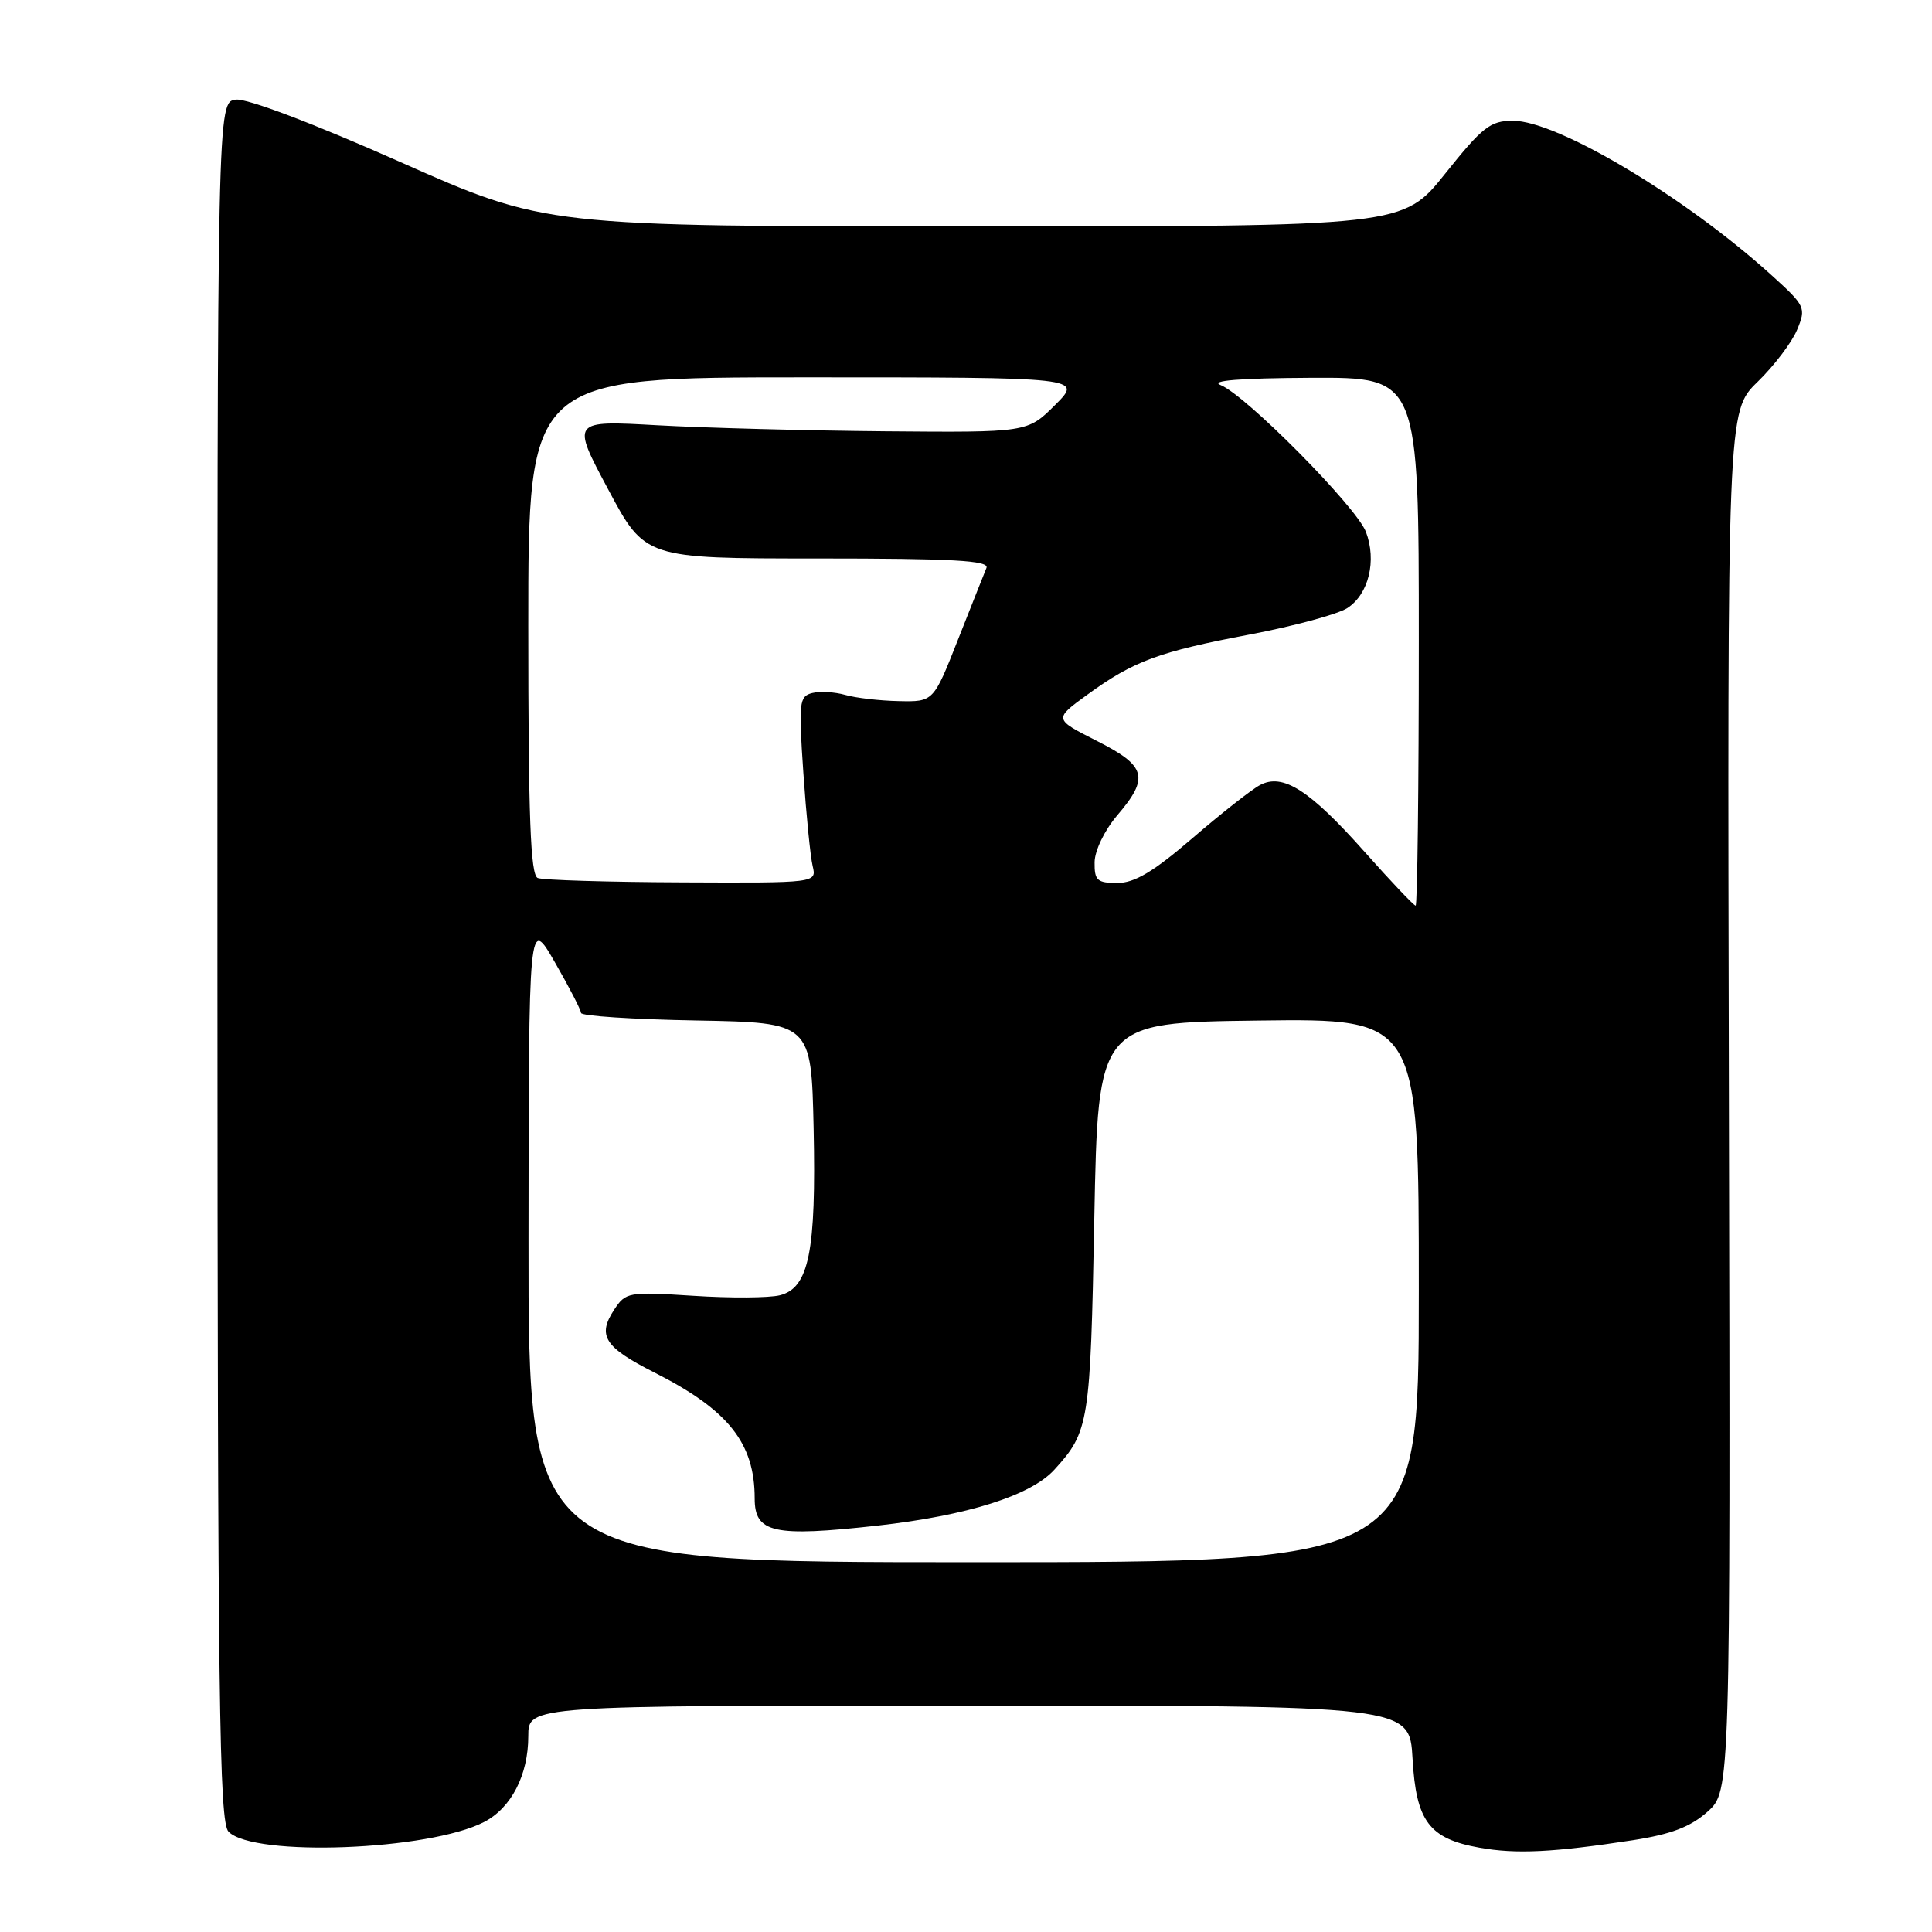 <?xml version="1.0" encoding="UTF-8" standalone="no"?>
<!DOCTYPE svg PUBLIC "-//W3C//DTD SVG 1.1//EN" "http://www.w3.org/Graphics/SVG/1.1/DTD/svg11.dtd" >
<svg xmlns="http://www.w3.org/2000/svg" xmlns:xlink="http://www.w3.org/1999/xlink" version="1.1" viewBox="0 0 256 256">
 <g >
 <path fill="currentColor"
d=" M 216.36 243.84 C 221.45 243.05 223.99 242.08 226.25 240.07 C 229.29 237.35 229.29 237.35 229.09 145.92 C 228.88 54.50 228.88 54.50 232.88 50.61 C 235.08 48.47 237.44 45.36 238.13 43.69 C 239.34 40.77 239.23 40.53 234.69 36.42 C 223.29 26.10 206.37 16.00 200.47 16.00 C 197.48 16.00 196.44 16.81 191.50 23.00 C 185.91 30.00 185.91 30.00 129.09 30.00 C 72.26 30.00 72.26 30.00 53.00 21.45 C 41.57 16.37 32.73 13.02 31.26 13.20 C 28.79 13.50 28.79 13.50 28.81 127.38 C 28.84 225.57 29.04 241.47 30.29 242.72 C 33.66 246.09 56.84 245.20 64.14 241.43 C 67.75 239.56 70.00 235.20 70.00 230.05 C 70.00 226.00 70.00 226.00 128.39 226.00 C 186.77 226.00 186.77 226.00 187.17 233.01 C 187.64 241.34 189.36 243.64 196.04 244.83 C 200.89 245.70 205.79 245.46 216.36 243.84 Z  M 70.03 164.25 C 70.06 121.50 70.06 121.50 73.52 127.50 C 75.42 130.80 76.98 133.83 76.99 134.22 C 76.99 134.62 83.86 135.07 92.25 135.22 C 107.50 135.50 107.50 135.50 107.81 149.50 C 108.16 165.84 107.19 170.66 103.34 171.63 C 101.91 171.99 96.75 172.02 91.86 171.70 C 83.25 171.15 82.91 171.21 81.37 173.56 C 79.12 176.99 80.10 178.52 86.70 181.86 C 96.50 186.81 100.00 191.20 100.00 198.55 C 100.00 203.13 102.48 203.68 116.28 202.15 C 128.18 200.82 136.59 198.17 139.71 194.74 C 144.31 189.69 144.48 188.62 145.00 161.50 C 145.50 135.50 145.50 135.50 166.75 135.23 C 188.00 134.96 188.00 134.96 188.00 170.98 C 188.00 207.00 188.00 207.00 129.00 207.00 C 70.00 207.00 70.00 207.00 70.03 164.25 Z  M 180.85 112.91 C 173.53 104.67 169.98 102.40 166.95 104.03 C 165.83 104.62 161.81 107.79 158.01 111.06 C 152.84 115.51 150.34 117.00 148.05 117.00 C 145.38 117.00 145.01 116.66 145.04 114.25 C 145.06 112.70 146.37 110.00 148.04 108.04 C 152.33 103.02 151.91 101.49 145.31 98.16 C 139.63 95.28 139.63 95.28 144.06 92.06 C 150.22 87.58 153.52 86.36 165.68 84.06 C 171.51 82.95 177.30 81.38 178.55 80.56 C 181.37 78.71 182.44 74.28 180.99 70.47 C 179.73 67.16 165.10 52.38 161.75 51.03 C 160.24 50.43 164.21 50.11 173.75 50.06 C 188.00 50.00 188.00 50.00 188.00 85.00 C 188.00 104.25 187.81 120.00 187.58 120.00 C 187.34 120.00 184.32 116.81 180.85 112.91 Z  M 71.25 116.34 C 70.29 115.95 70.00 108.31 70.00 82.92 C 70.00 50.00 70.00 50.00 106.73 50.00 C 143.47 50.00 143.47 50.00 139.81 53.66 C 136.15 57.31 136.15 57.31 117.33 57.15 C 106.97 57.06 93.37 56.70 87.10 56.35 C 75.70 55.71 75.70 55.71 80.59 64.85 C 85.47 74.00 85.47 74.00 108.34 74.00 C 126.24 74.00 131.10 74.27 130.71 75.25 C 130.43 75.94 128.73 80.21 126.94 84.75 C 123.69 93.00 123.69 93.00 119.09 92.90 C 116.57 92.85 113.38 92.48 112.00 92.08 C 110.62 91.69 108.66 91.57 107.63 91.83 C 105.90 92.26 105.81 93.05 106.45 102.40 C 106.83 107.95 107.38 113.51 107.68 114.75 C 108.22 117.00 108.22 117.00 90.36 116.92 C 80.54 116.88 71.94 116.62 71.25 116.34 Z "/>
</g>
</svg>